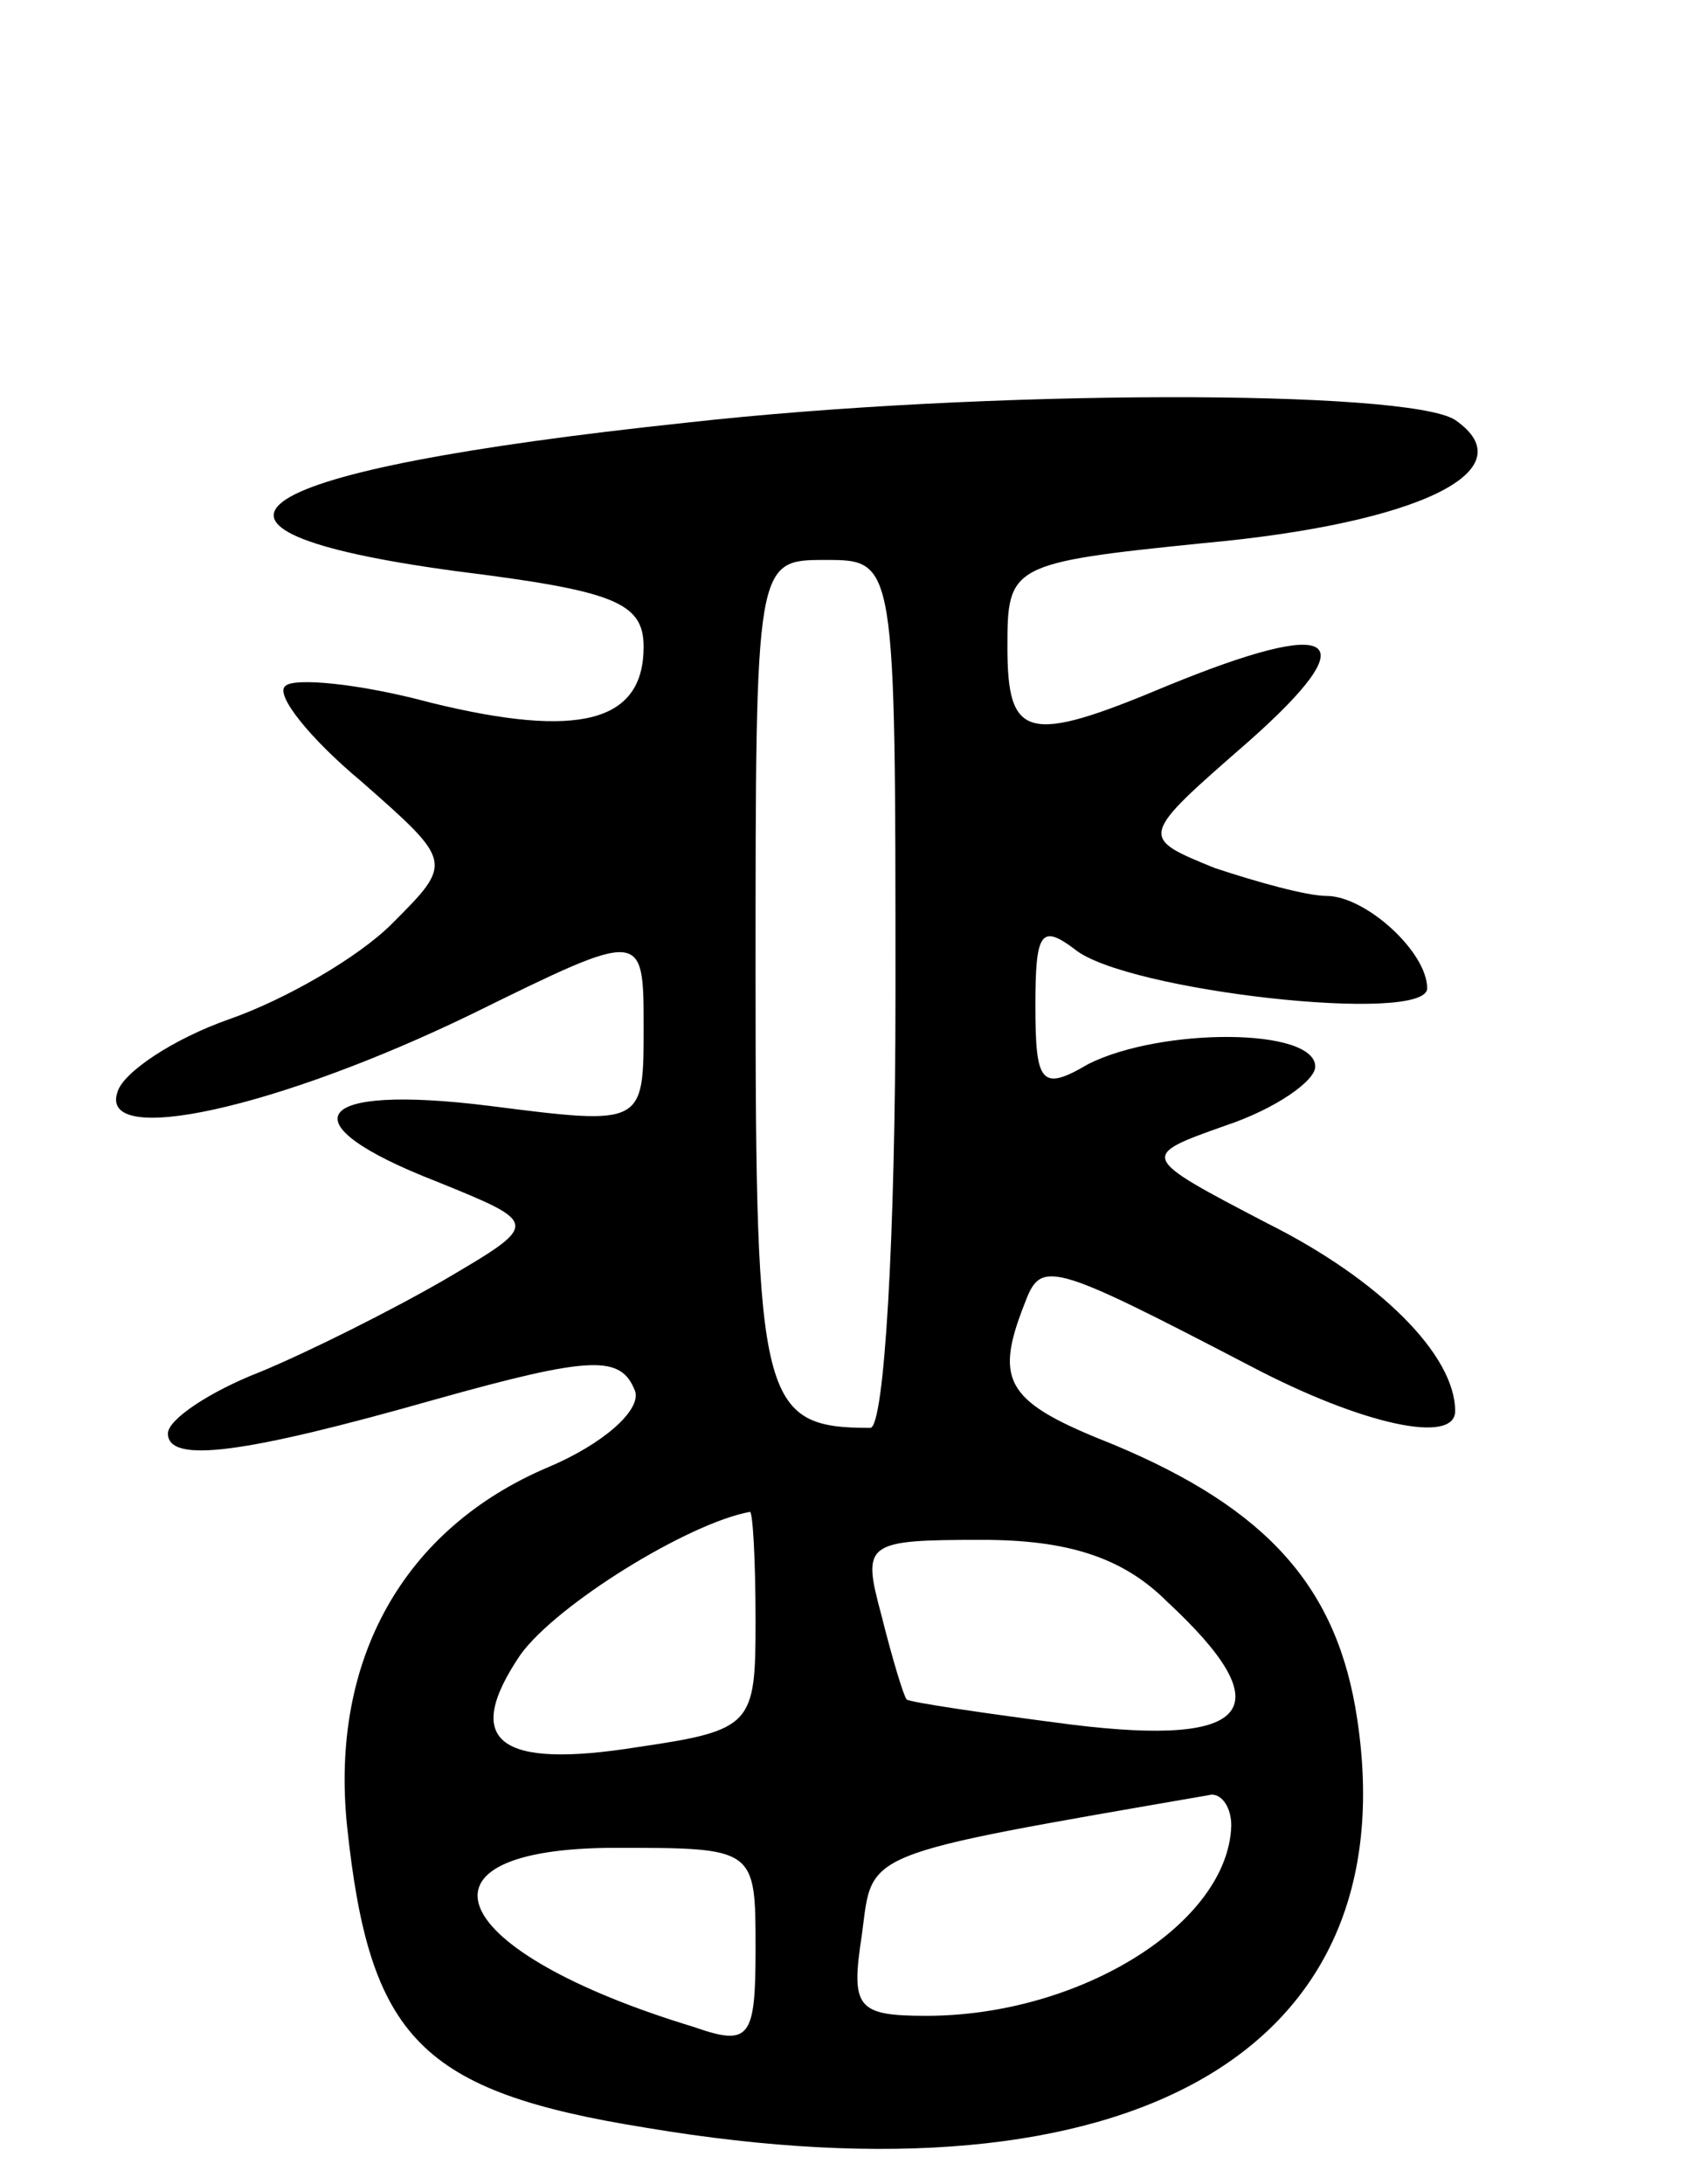 <svg version="1.0" xmlns="http://www.w3.org/2000/svg"
 width="61pt" height="78pt" viewBox="0 0 61 78"
 preserveAspectRatio="xMidYMid meet">
<g transform="translate(0,78) scale(0.1,-0.1)"
fill="#000000" stroke="none">
<path d="M245 629 c-160 -17 -193 -38 -82 -53 56 -7 67 -11 67 -27 0 -27 -23
-33 -76 -20 -26 7 -49 9 -52 6 -4 -3 9 -19 27 -34 33 -29 33 -29 11 -51 -12
-12 -38 -27 -58 -34 -20 -7 -38 -19 -40 -26 -7 -20 57 -6 127 28 61 30 61 30
61 -5 0 -35 0 -35 -55 -28 -64 8 -73 -6 -19 -27 37 -15 37 -15 3 -35 -19 -11
-49 -26 -66 -33 -18 -7 -33 -17 -33 -22 0 -11 28 -7 95 12 57 16 67 16 72 3 2
-7 -12 -19 -31 -27 -52 -22 -78 -69 -72 -128 8 -76 26 -95 107 -108 173 -29
272 27 254 146 -7 47 -32 75 -87 98 -38 15 -43 22 -32 50 6 16 8 16 81 -22 40
-21 73 -28 73 -16 0 20 -27 47 -67 67 -46 24 -46 24 -15 35 18 6 32 16 32 21
0 14 -55 14 -81 1 -17 -10 -19 -7 -19 21 0 26 2 29 14 20 18 -15 126 -27 126
-14 0 13 -22 33 -36 33 -7 0 -25 5 -40 10 -27 11 -27 11 12 45 43 38 32 45
-29 20 -50 -21 -57 -19 -57 14 0 29 1 30 70 37 77 7 116 26 90 44 -17 11 -168
11 -275 -1z m75 -204 c0 -87 -4 -155 -9 -155 -39 0 -41 9 -41 161 0 149 0 149
25 149 25 0 25 0 25 -155z m-50 -224 c0 -37 -1 -39 -42 -45 -50 -8 -63 2 -42
33 13 18 60 47 82 51 1 0 2 -17 2 -39z m147 7 c41 -38 31 -52 -34 -44 -31 4
-58 8 -59 9 -1 1 -5 14 -9 30 -7 26 -6 27 36 27 30 0 50 -6 66 -22z m23 -80
c-1 -35 -54 -68 -109 -68 -25 0 -27 3 -23 29 4 30 -2 28 125 50 4 0 7 -5 7
-11z m-170 -44 c0 -32 -2 -35 -22 -28 -89 27 -105 64 -28 64 50 0 50 0 50 -36z"/>
</g>
</svg>

